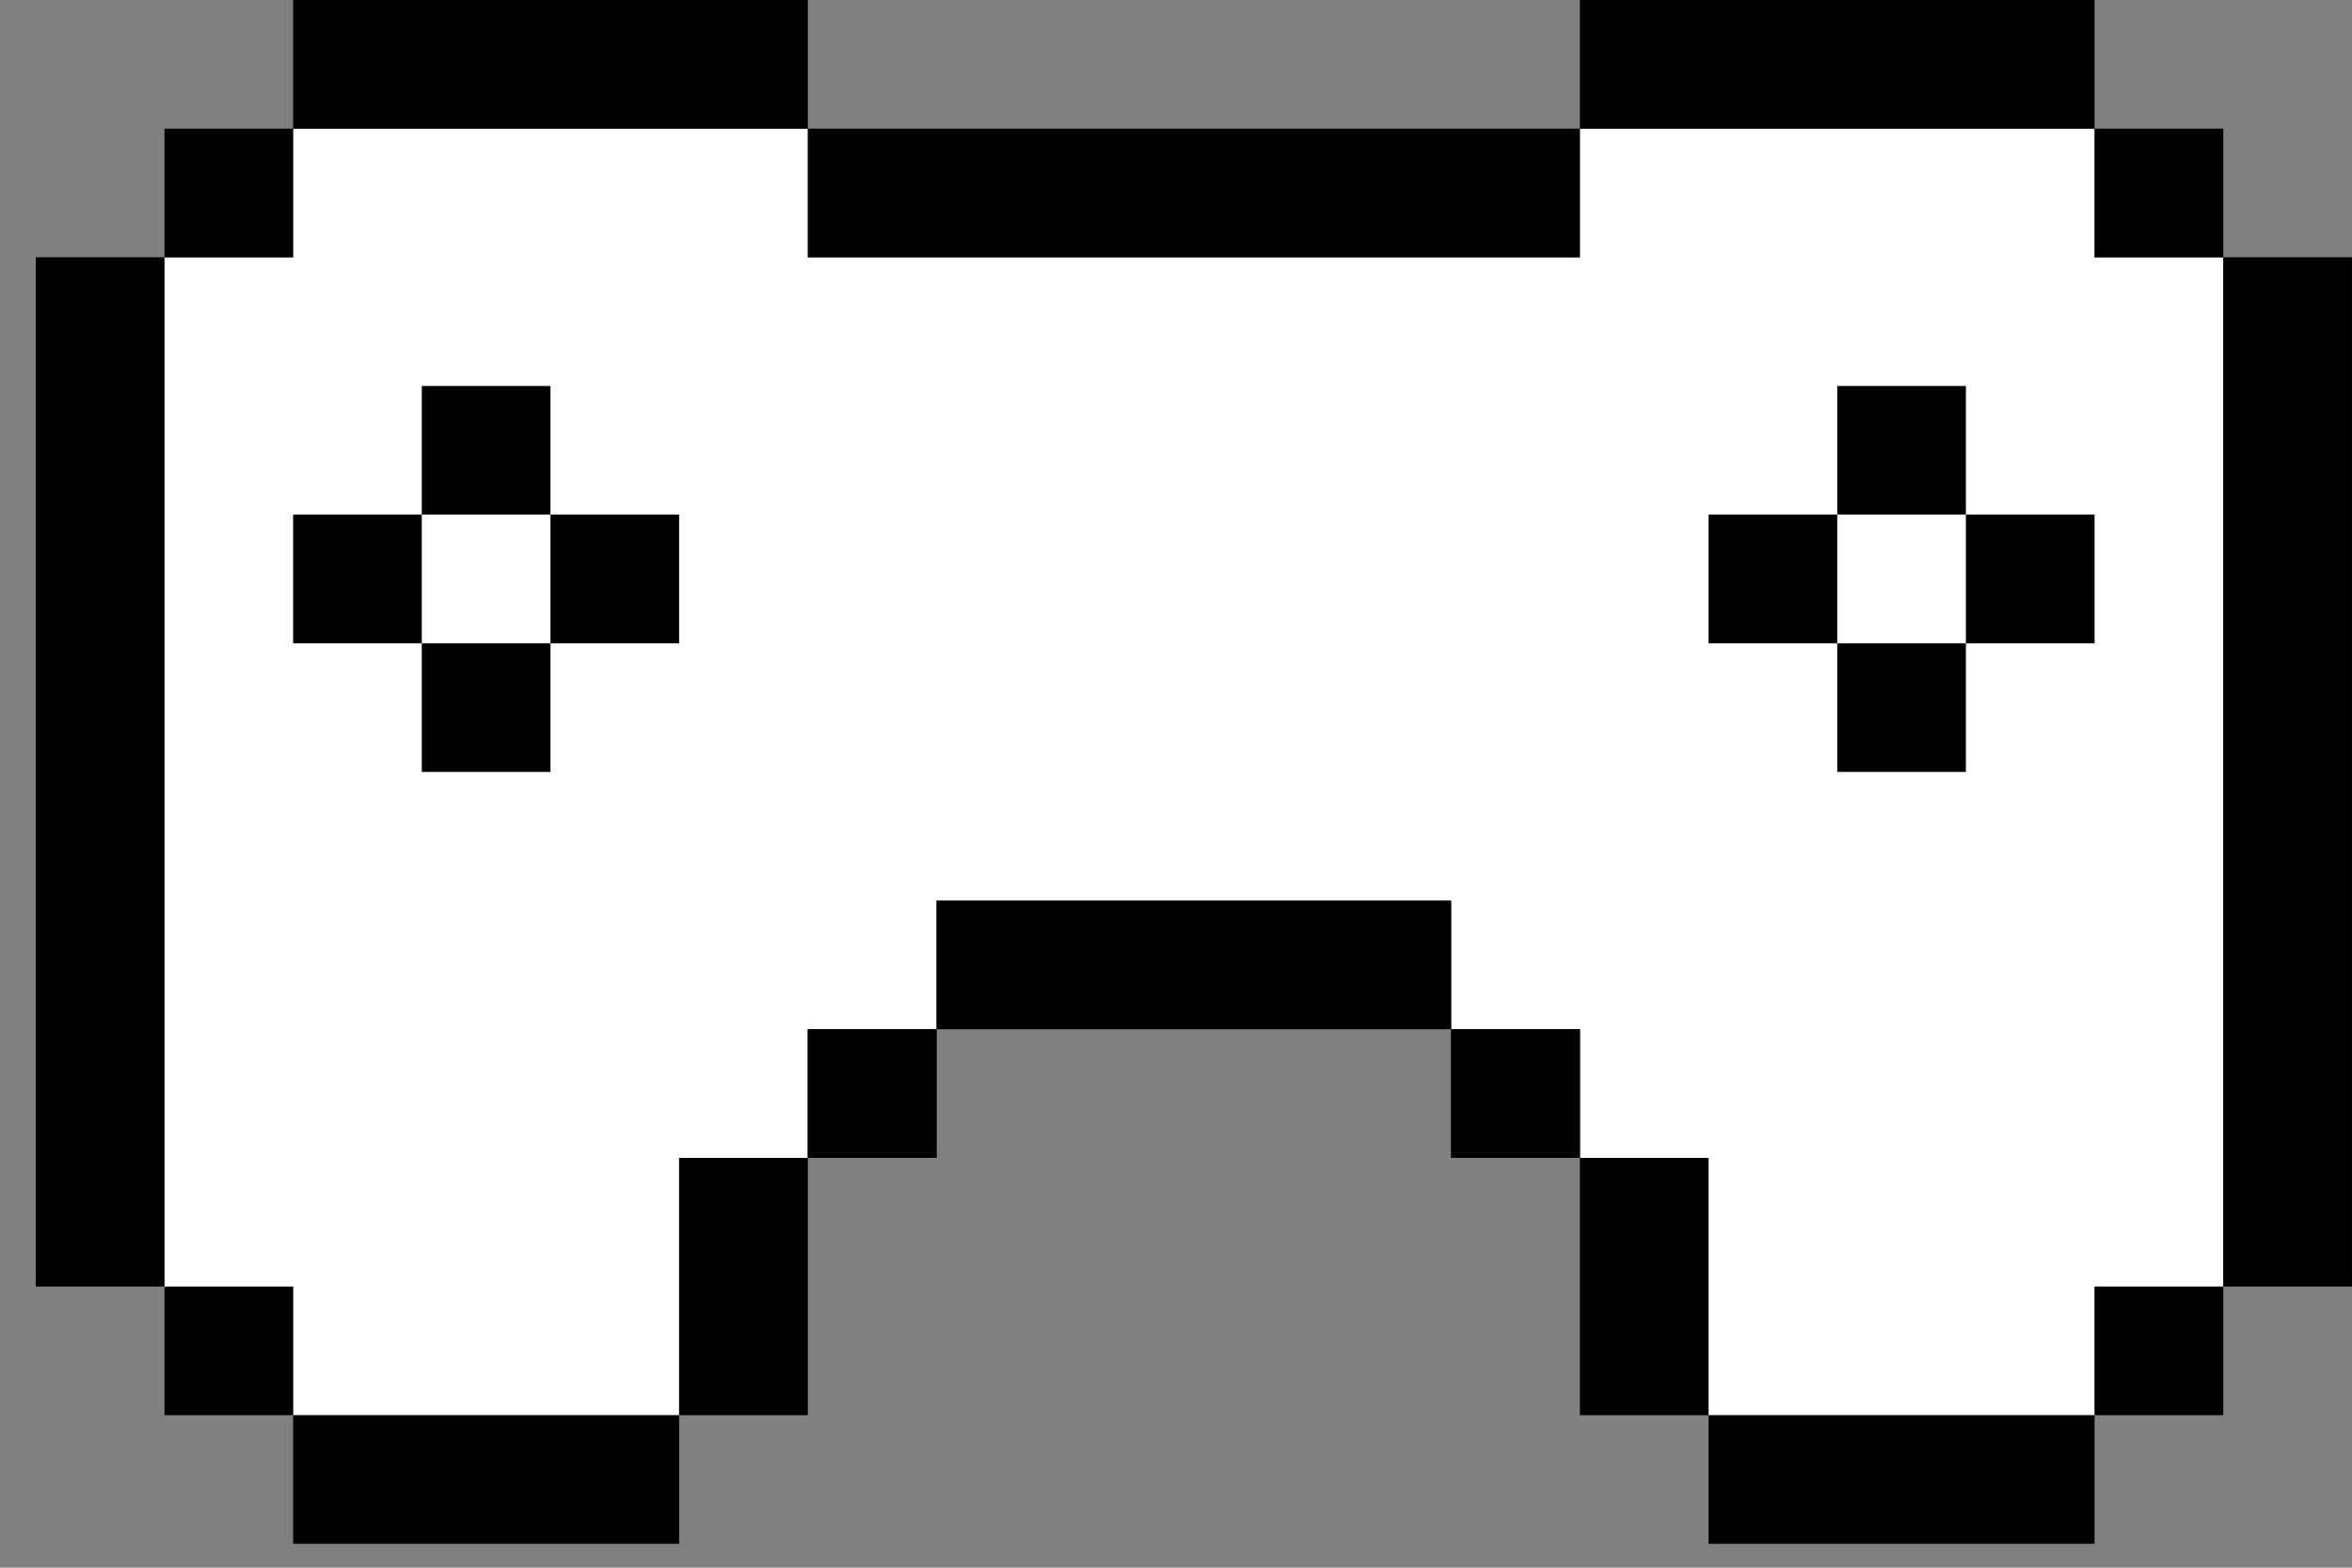 <svg width="51" height="34" viewBox="0 0 51 34" fill="none" xmlns="http://www.w3.org/2000/svg">
<rect x="0" y="0" width="51" height="34" fill="#808080" stroke="none"/>
<path d="M34.257 2.797V5.587H17.515V2.797H6.355V5.587H3.564V27.909H6.355V30.699H14.725V25.118H17.515V22.328H20.306V19.538H31.466V22.328H34.257V25.118H37.047V30.699H45.417V27.909H48.207V5.587H45.417V2.797H34.257Z" fill="white"/>
<path d="M17.517 22.322H20.307V25.112H17.517V22.322Z" fill="black"/>
<path d="M31.468 22.322H34.258V25.112H31.468V22.322Z" fill="black"/>
<path d="M6.356 11.161H9.146V13.951H6.356V11.161Z" fill="black"/>
<path d="M17.517 22.322H20.307V25.112H17.517V22.322Z" fill="black"/>
<path d="M3.566 2.79H6.356V5.58H3.566V2.79Z" fill="black"/>
<path d="M45.418 2.79H48.209V5.58H45.418V2.79Z" fill="black"/>
<path d="M31.468 22.322H34.258V25.112H31.468V22.322Z" fill="black"/>
<path d="M39.838 13.951H42.628V16.741H39.838V13.951Z" fill="black"/>
<path d="M42.628 11.161H45.418V13.951H42.628V11.161Z" fill="black"/>
<path d="M45.418 27.902H48.209V30.692H45.418V27.902Z" fill="black"/>
<path d="M3.566 27.902H6.356V30.692H3.566V27.902Z" fill="black"/>
<path d="M9.146 8.371H11.936V11.161H9.146V8.371Z" fill="black"/>
<path d="M11.936 11.161H14.726V13.951H11.936V11.161Z" fill="black"/>
<path d="M9.146 13.951H11.936V16.741H9.146V13.951Z" fill="black"/>
<path d="M37.048 11.161H39.838L39.838 13.951L37.048 13.951V11.161Z" fill="black"/>
<path d="M39.838 8.371H42.628L42.628 11.161L39.838 11.161L39.838 8.371Z" fill="black"/>
<path d="M20.307 19.531V22.322H31.468L31.467 19.531H20.307Z" fill="black"/>
<path d="M14.726 30.692L17.517 30.692L17.517 25.112L14.726 25.112L14.726 30.692Z" fill="black"/>
<path d="M14.726 33.482V30.692L6.356 30.692V33.482L14.726 33.482Z" fill="black"/>
<path d="M3.566 5.58H0.775V27.902H3.566V5.58Z" fill="black"/>
<path d="M6.356 0V2.79H17.517V0H6.356Z" fill="black"/>
<path d="M34.258 5.58V2.79H17.517V5.58H34.258Z" fill="black"/>
<path d="M45.418 2.79V0H34.258V2.79H45.418Z" fill="black"/>
<path d="M50.999 5.58H48.209V27.902H50.999V5.58Z" fill="black"/>
<path d="M37.048 30.692L37.048 33.482L45.418 33.482V30.692L37.048 30.692Z" fill="black"/>
<path d="M34.258 30.692H37.048V25.112L34.258 25.112L34.258 30.692Z" fill="black"/>
</svg>
